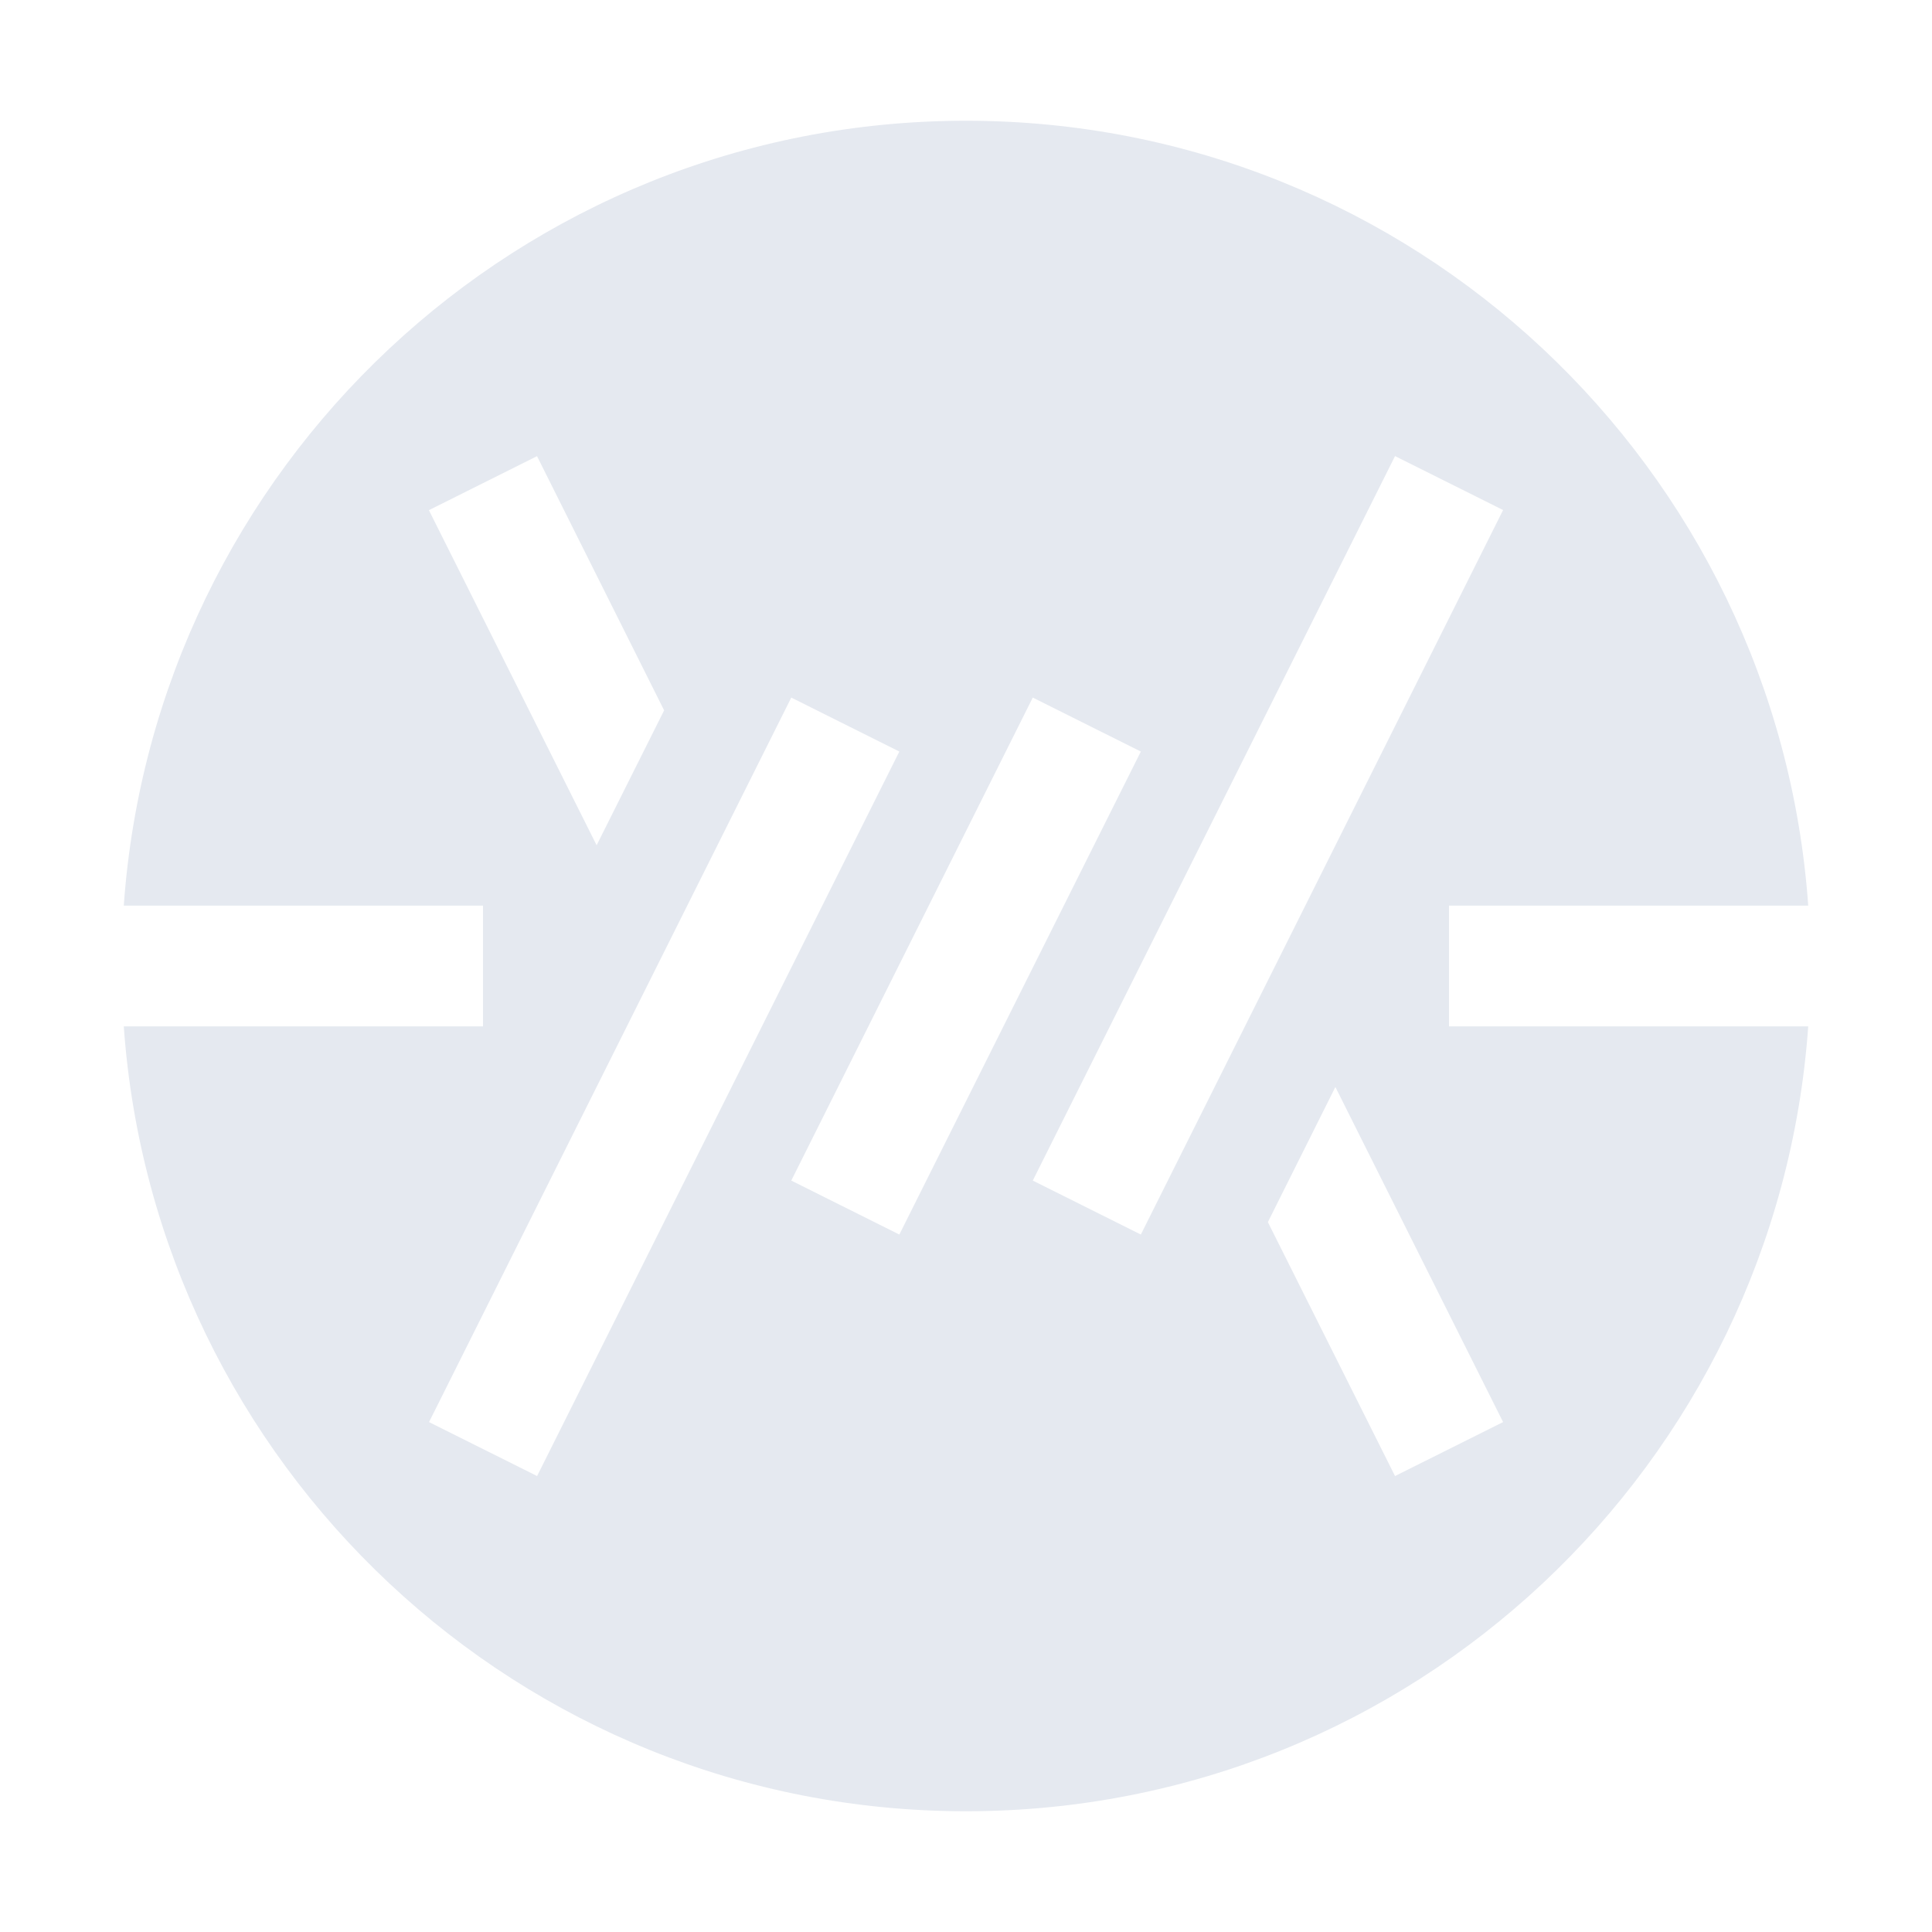 <?xml version="1.0" encoding="UTF-8"?>
<svg version="1.1" viewBox="0 0 16 16" xmlns="http://www.w3.org/2000/svg">
<path d="m8 1c-3.697 0-6.717 2.869-6.975 6.5h2.975v1h-2.975c0.258 3.631 3.278 6.5 6.975 6.5 3.697 0 6.717-2.869 6.975-6.5h-2.975v-1h2.975c-0.258-3.631-3.278-6.5-6.975-6.5zm-3.553 2.777 1.053 2.106-0.559 1.117-1.389-2.775 0.895-0.447zm7.106 0 0.895 0.447-3 6-0.895-0.447 3-6zm-5 2 0.895 0.447-3 6-0.895-0.447 3-6zm2 0 0.895 0.447-2 4-0.895-0.447 2-4zm2.506 3.225 1.389 2.775-0.895 0.447-1.053-2.103 0.559-1.119z" style="fill:#e5e9f0"/>
</svg>

